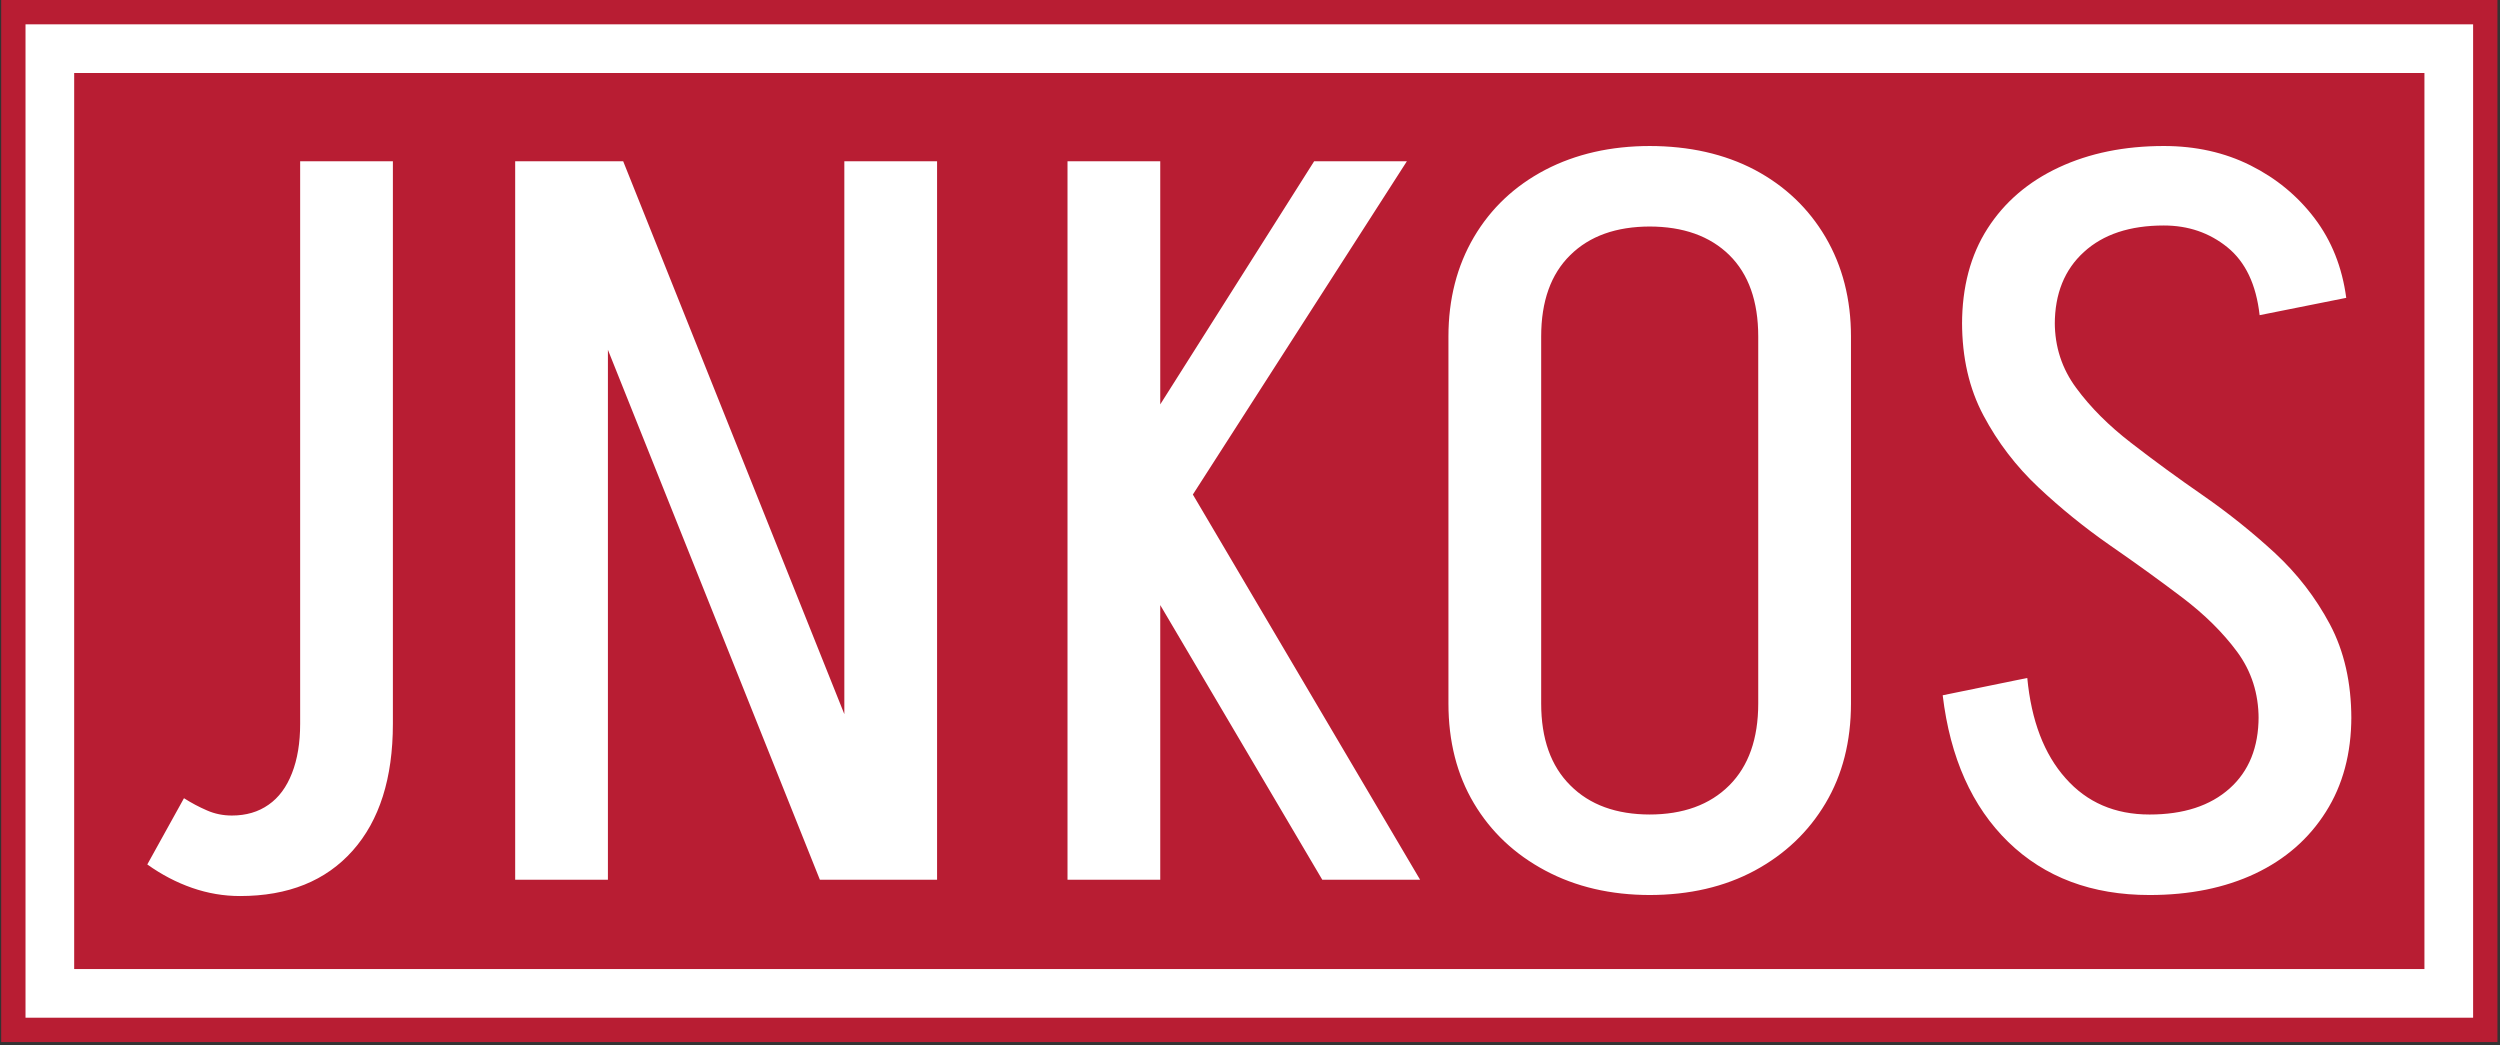 <svg xmlns="http://www.w3.org/2000/svg" version="1.1" xmlns:xlink="http://www.w3.org/1999/xlink" xmlns:svgjs="http://svgjs.dev/svgjs" width="1500" height="627" viewBox="0 0 1500 627"><rect x="0" y="0" width="1500" height="627" fill="#333333" stroke="none"/><g transform="matrix(1,0,0,1,-0.412,-0.887)"><svg viewBox="0 0 337 141" data-background-color="#ffffff" preserveAspectRatio="xMidYMid meet" height="627" width="1500" xmlns="http://www.w3.org/2000/svg" xmlns:xlink="http://www.w3.org/1999/xlink"><g id="tight-bounds" transform="matrix(1,0,0,1,0.092,0.199)"><svg viewBox="0 0 336.815 140.601" height="140.601" width="336.815"><g><svg viewBox="0 0 336.815 140.601" height="140.601" width="336.815"><g><svg viewBox="0 0 336.815 140.601" height="140.601" width="336.815"><g><path d="M0 140.601v-140.601h336.815v140.601z" fill="#b81d33" stroke="transparent" stroke-width="0" rx="0%" data-fill-palette-color="tertiary"></path><path d="M3.283 137.317v-134.034h330.249v134.034z" fill="#ffffff" stroke="transparent" stroke-width="0" rx="0%" data-fill-palette-color="quaternary"></path><path d="M9.85 130.751v-120.901h317.115v120.901z" fill="#b81d33" stroke="transparent" stroke-width="0" data-fill-palette-color="tertiary"></path></g><g transform="matrix(1,0,0,1,19.7,19.7)" id="textblocktransform"><svg viewBox="0 0 297.416 101.201" height="101.201" width="297.416" id="textblock"><g><svg viewBox="0 0 297.416 101.201" height="101.201" width="297.416"><g transform="matrix(1,0,0,1,0,0)"><svg width="297.416" viewBox="1 -36 108.14 36.8" height="101.201" data-palette-color="#ffffff"><path d="M13.05-7.65L8.5-7.65 8.5-35.25 13.05-35.25 13.05-7.65ZM8.5-7.65L13.05-7.65Q13.05-3.65 11.08-1.43 9.1 0.8 5.55 0.8L5.55 0.8 5.15-3.15Q6.2-3.15 6.95-3.68 7.7-4.2 8.1-5.23 8.5-6.25 8.5-7.65L8.5-7.65ZM1-0.75L2.8-4Q3.35-3.65 3.93-3.4 4.5-3.15 5.15-3.15L5.15-3.15 5.55 0.8Q4.35 0.8 3.2 0.4 2.05 0 1-0.75L1-0.75ZM38.45 0L34 0 19.9-35.25 24.35-35.25 38.45 0ZM23.6 0L19.05 0 19.05-35.25 23.6-35.25 23.6 0ZM39.75 0L35.2 0 35.2-35.25 39.75-35.25 39.75 0ZM52.3-18.9L47.9-18.9 58.25-35.25 62.8-35.25 52.3-18.9ZM63.45 0L58.65 0 47.5-18.9 52.3-18.9 63.45 0ZM50.7 0L46.15 0 46.15-35.25 50.7-35.25 50.7 0ZM84.59-8.6L80.04-8.6 80.04-26.7 84.59-26.7 84.59-8.6ZM69.39-8.6L64.84-8.6 64.84-26.7 69.39-26.7 69.39-8.6ZM84.59-26.65L84.59-26.65 80.04-26.65Q80.04-29.25 78.62-30.65 77.19-32.05 74.69-32.05L74.69-32.05 74.69-36Q77.64-36 79.87-34.83 82.09-33.65 83.34-31.53 84.59-29.4 84.59-26.65ZM69.39-26.65L64.84-26.65Q64.84-29.4 66.09-31.53 67.34-33.65 69.59-34.83 71.84-36 74.74-36L74.74-36 74.74-32.05Q72.24-32.05 70.82-30.65 69.39-29.25 69.39-26.65L69.39-26.65ZM80.04-8.65L84.59-8.65Q84.59-5.85 83.34-3.75 82.09-1.65 79.87-0.45 77.64 0.75 74.69 0.75L74.69 0.75 74.69-3.2Q77.19-3.2 78.62-4.63 80.04-6.05 80.04-8.65L80.04-8.65ZM64.84-8.65L64.84-8.65 69.39-8.65Q69.39-6.05 70.82-4.63 72.24-3.2 74.74-3.2L74.74-3.2 74.74 0.75Q71.84 0.75 69.59-0.45 67.34-1.65 66.09-3.75 64.84-5.85 64.84-8.65ZM109.14-7.9L104.59-7.9Q104.59-9.75 103.54-11.18 102.49-12.6 100.84-13.85 99.19-15.1 97.31-16.4 95.44-17.7 93.79-19.25 92.14-20.8 91.09-22.78 90.04-24.75 90.04-27.35L90.04-27.35 94.59-27.35Q94.59-25.55 95.64-24.13 96.69-22.7 98.34-21.43 99.99-20.15 101.87-18.85 103.74-17.55 105.39-16.03 107.04-14.5 108.09-12.53 109.14-10.55 109.14-7.9L109.14-7.9ZM94.59-27.25L90.04-27.25Q90.04-30 91.29-31.95 92.54-33.9 94.79-34.95 97.04-36 99.94-36L99.94-36 99.94-32.1Q97.44-32.1 96.02-30.8 94.59-29.5 94.59-27.25L94.59-27.25ZM104.59-8L109.14-8Q109.14-5.3 107.89-3.33 106.64-1.35 104.42-0.3 102.19 0.75 99.24 0.75L99.24 0.75 99.24-3.2Q101.74-3.2 103.17-4.48 104.59-5.75 104.59-8L104.59-8ZM108.89-28.55L104.64-27.7Q104.39-29.95 103.06-31.03 101.74-32.1 99.94-32.1L99.94-32.1 99.94-36Q102.29-36 104.19-35.05 106.09-34.1 107.34-32.45 108.59-30.8 108.89-28.55L108.89-28.55ZM89.09-9.05L93.24-9.9Q93.54-6.75 95.12-4.98 96.69-3.2 99.24-3.2L99.24-3.2 99.24 0.75Q94.99 0.75 92.31-1.85 89.64-4.45 89.09-9.05L89.09-9.05Z" opacity="1" transform="matrix(1,0,0,1,0,0)" fill="#ffffff" class="wordmark-text-0" data-fill-palette-color="quaternary" id="text-0"></path></svg></g></svg></g></svg></g></svg></g><g></g></svg></g><defs></defs></svg><rect width="336.815" height="140.601" fill="none" stroke="none" visibility="hidden"></rect></g></svg></g></svg>